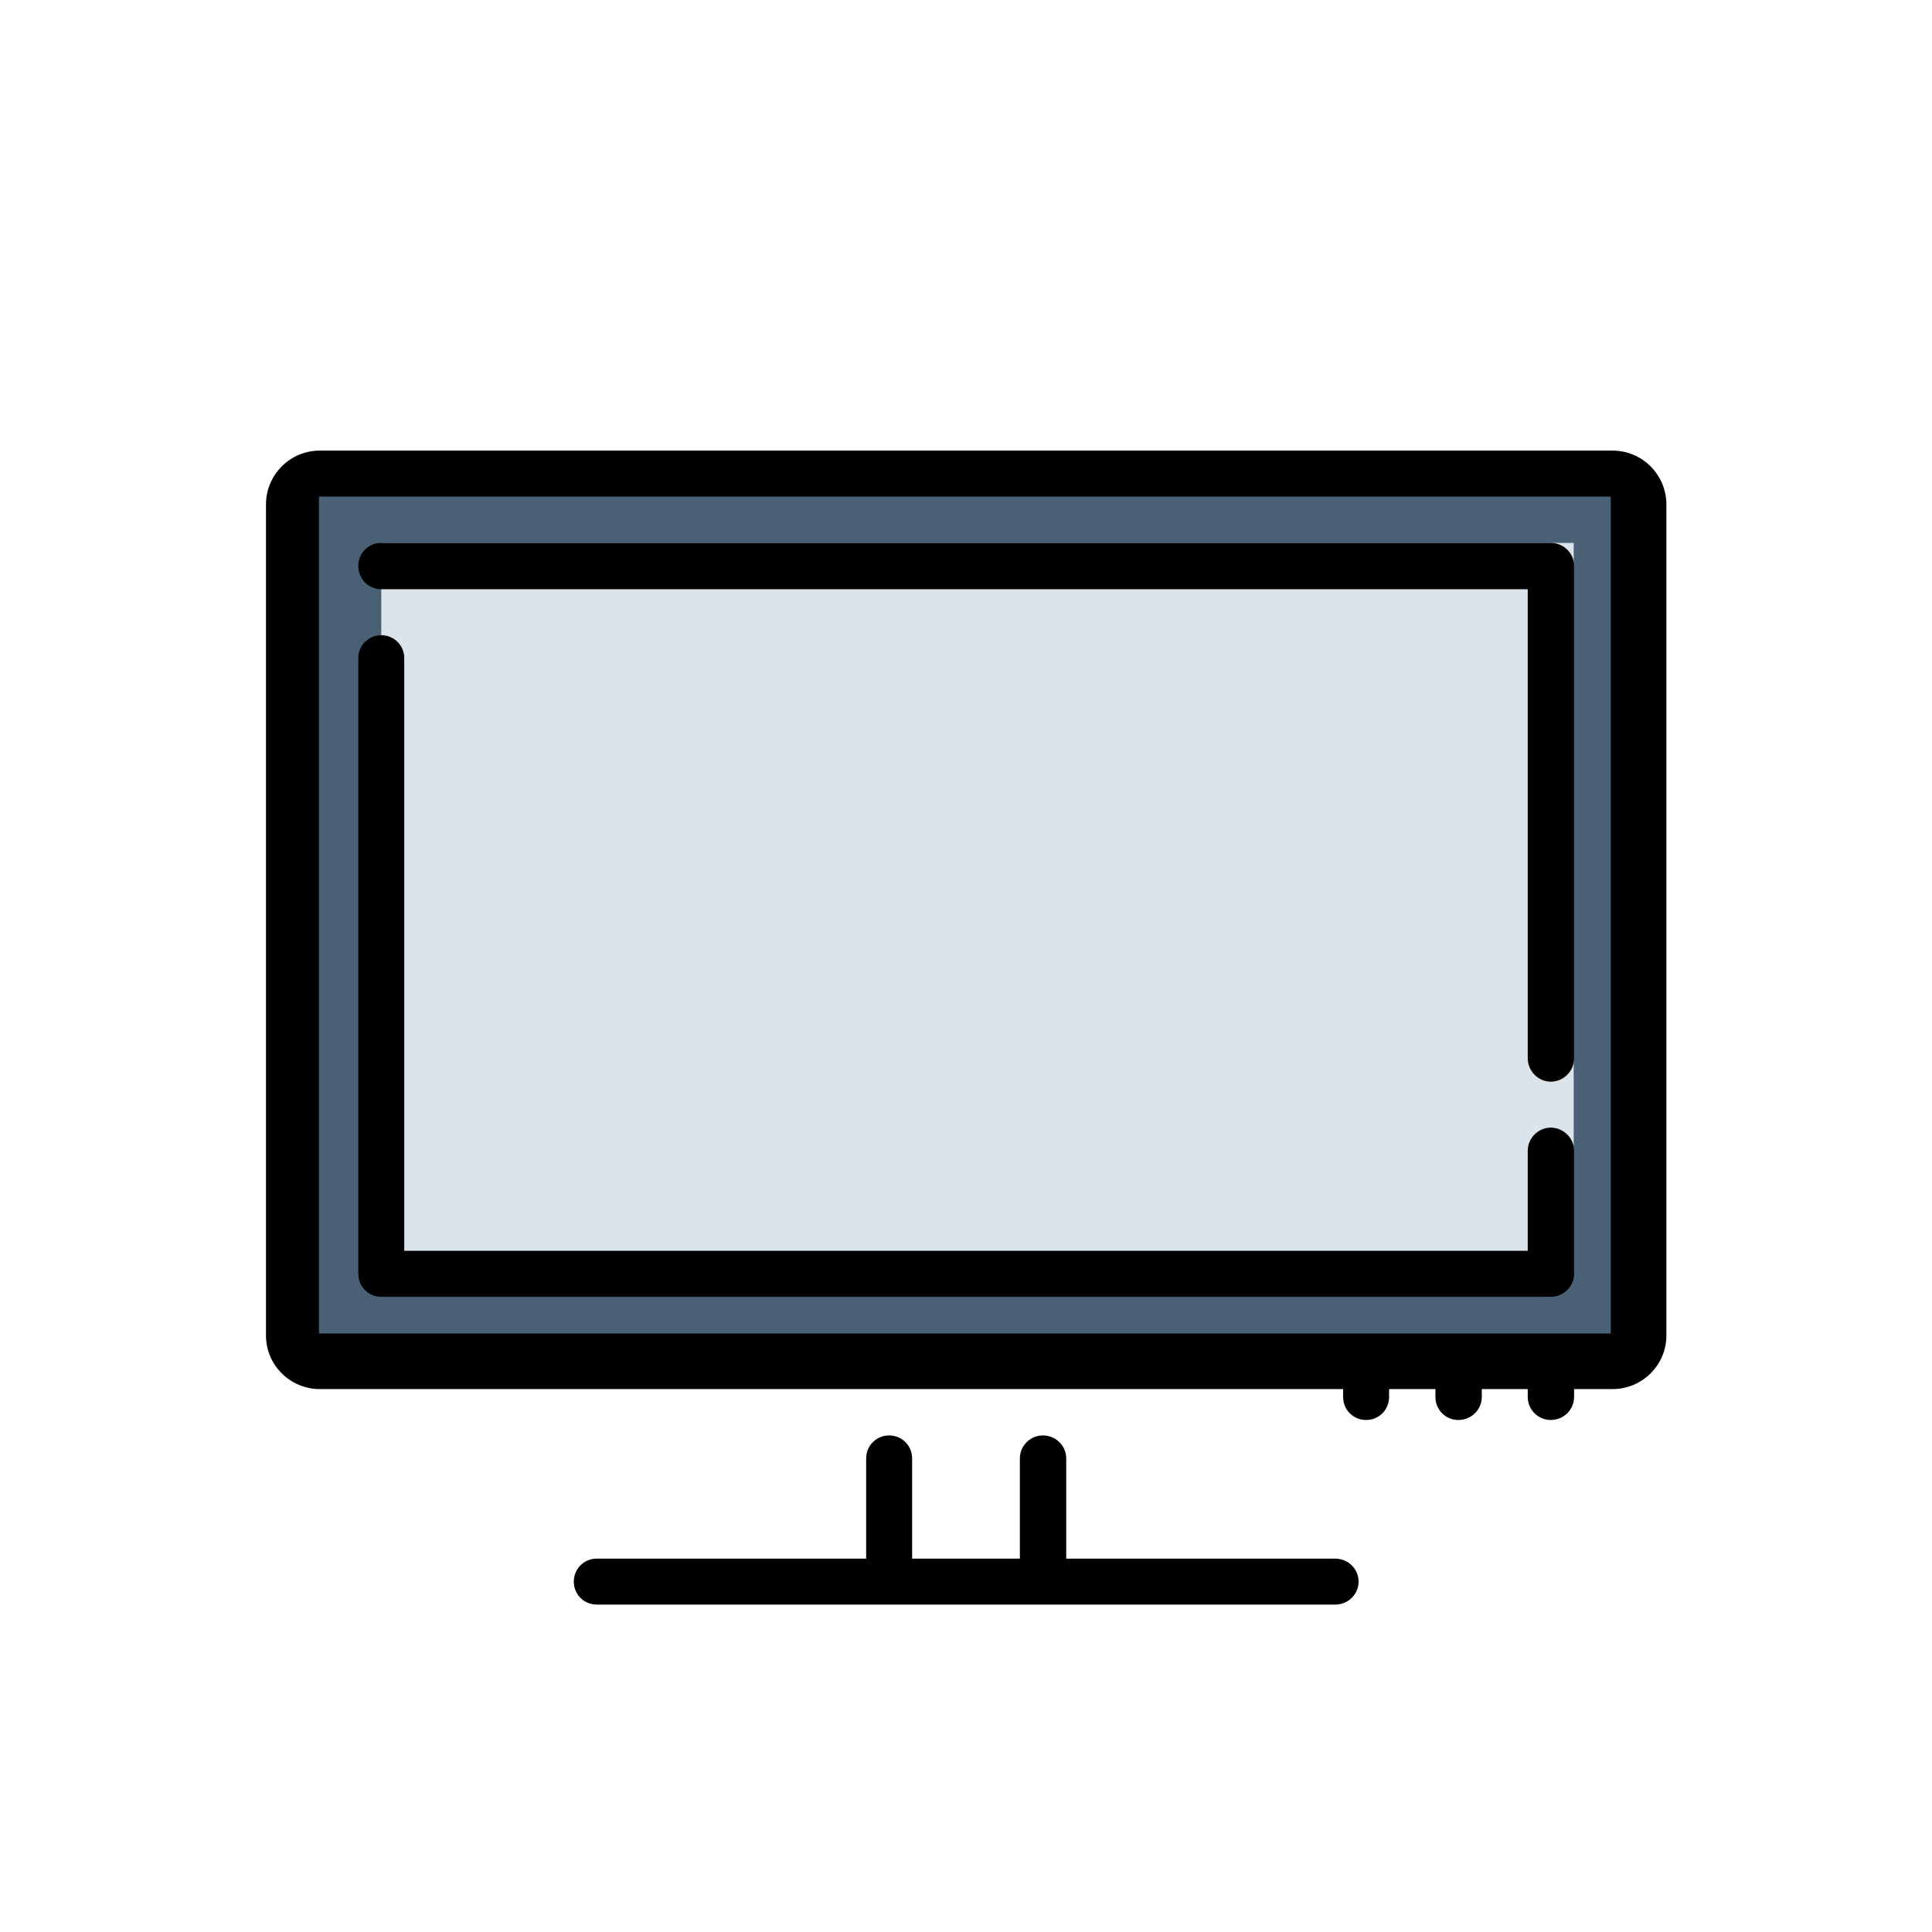 <?xml version="1.0" encoding="UTF-8"?>
<!DOCTYPE svg PUBLIC "-//W3C//DTD SVG 1.1//EN" "http://www.w3.org/Graphics/SVG/1.1/DTD/svg11.dtd">
<!-- Creator: CorelDRAW X7 -->
<svg xmlns="http://www.w3.org/2000/svg" xml:space="preserve" width="27.595mm" height="27.595mm" version="1.1" style="shape-rendering:geometricPrecision; text-rendering:geometricPrecision; image-rendering:optimizeQuality; fill-rule:evenodd; clip-rule:evenodd"
viewBox="0 0 5128 5128"
 xmlns:xlink="http://www.w3.org/1999/xlink">
 <defs>
  <style type="text/css">
   <![CDATA[
    .str0 {stroke:black;stroke-width:37.169}
    .fil1 {fill:none}
    .fil3 {fill:#DBE4EB}
    .fil0 {fill:#496075}
    .fil2 {fill:black;fill-rule:nonzero}
   ]]>
  </style>
 </defs>
 <g id="Слой_x0020_1">
  <rect class="fil0 str0" x="828" y="1283" width="3466" height="2275"/>
  <rect class="fil1" width="5128" height="5128"/>
  <path class="fil2" d="M3544 4137l-714 0 0 -266c0,-34 -28,-61 -62,-61 -33,0 -61,27 -61,61l0 266 -286 0 0 -266c0,-34 -27,-61 -61,-61 -34,0 -61,27 -61,61l0 266 -715 0c-34,0 -61,27 -61,61 0,34 27,61 61,61l1960 0c34,0 62,-27 62,-61 0,-34 -28,-61 -62,-61z"/>
  <path class="fil2" d="M4280 1196l-3431 0c-79,0 -143,64 -143,143l0 2206c0,78 64,142 143,142l2716 0 0 21c0,34 27,61 61,61 34,0 61,-27 61,-61l0 -21 123 0 0 21c0,34 27,61 61,61 34,0 62,-27 62,-61l0 -21 122 0 0 21c0,34 28,61 61,61 34,0 62,-27 62,-61l0 -21 102 0c79,0 143,-64 143,-142l0 -2206c0,-79 -64,-143 -143,-143zm20 2349c0,11 -9,20 -20,20l-3431 0c-11,0 -21,-9 -21,-20l0 -2206c0,-11 10,-21 21,-21l3431 0c11,0 20,10 20,21l0 2206z"/>
  <rect class="fil3" x="1012" y="1441" width="3165" height="1940"/>
  <path class="fil2" d="M4116 2993c-33,0 -61,28 -61,61l0 266 -2982 0 0 -1573c0,-34 -27,-61 -61,-61 -34,0 -61,27 -61,61l0 1634c0,34 27,61 61,61l3104 0c34,0 62,-27 62,-61l0 -327c0,-33 -28,-61 -62,-61z"/>
  <path class="fil2" d="M4116 1441l-3104 0c-34,0 -61,27 -61,61 0,34 27,62 61,62l3043 0 0 1245c0,34 28,62 61,62 34,0 62,-28 62,-62l0 -1307c0,-34 -28,-61 -62,-61z"/>
 </g>
</svg>
